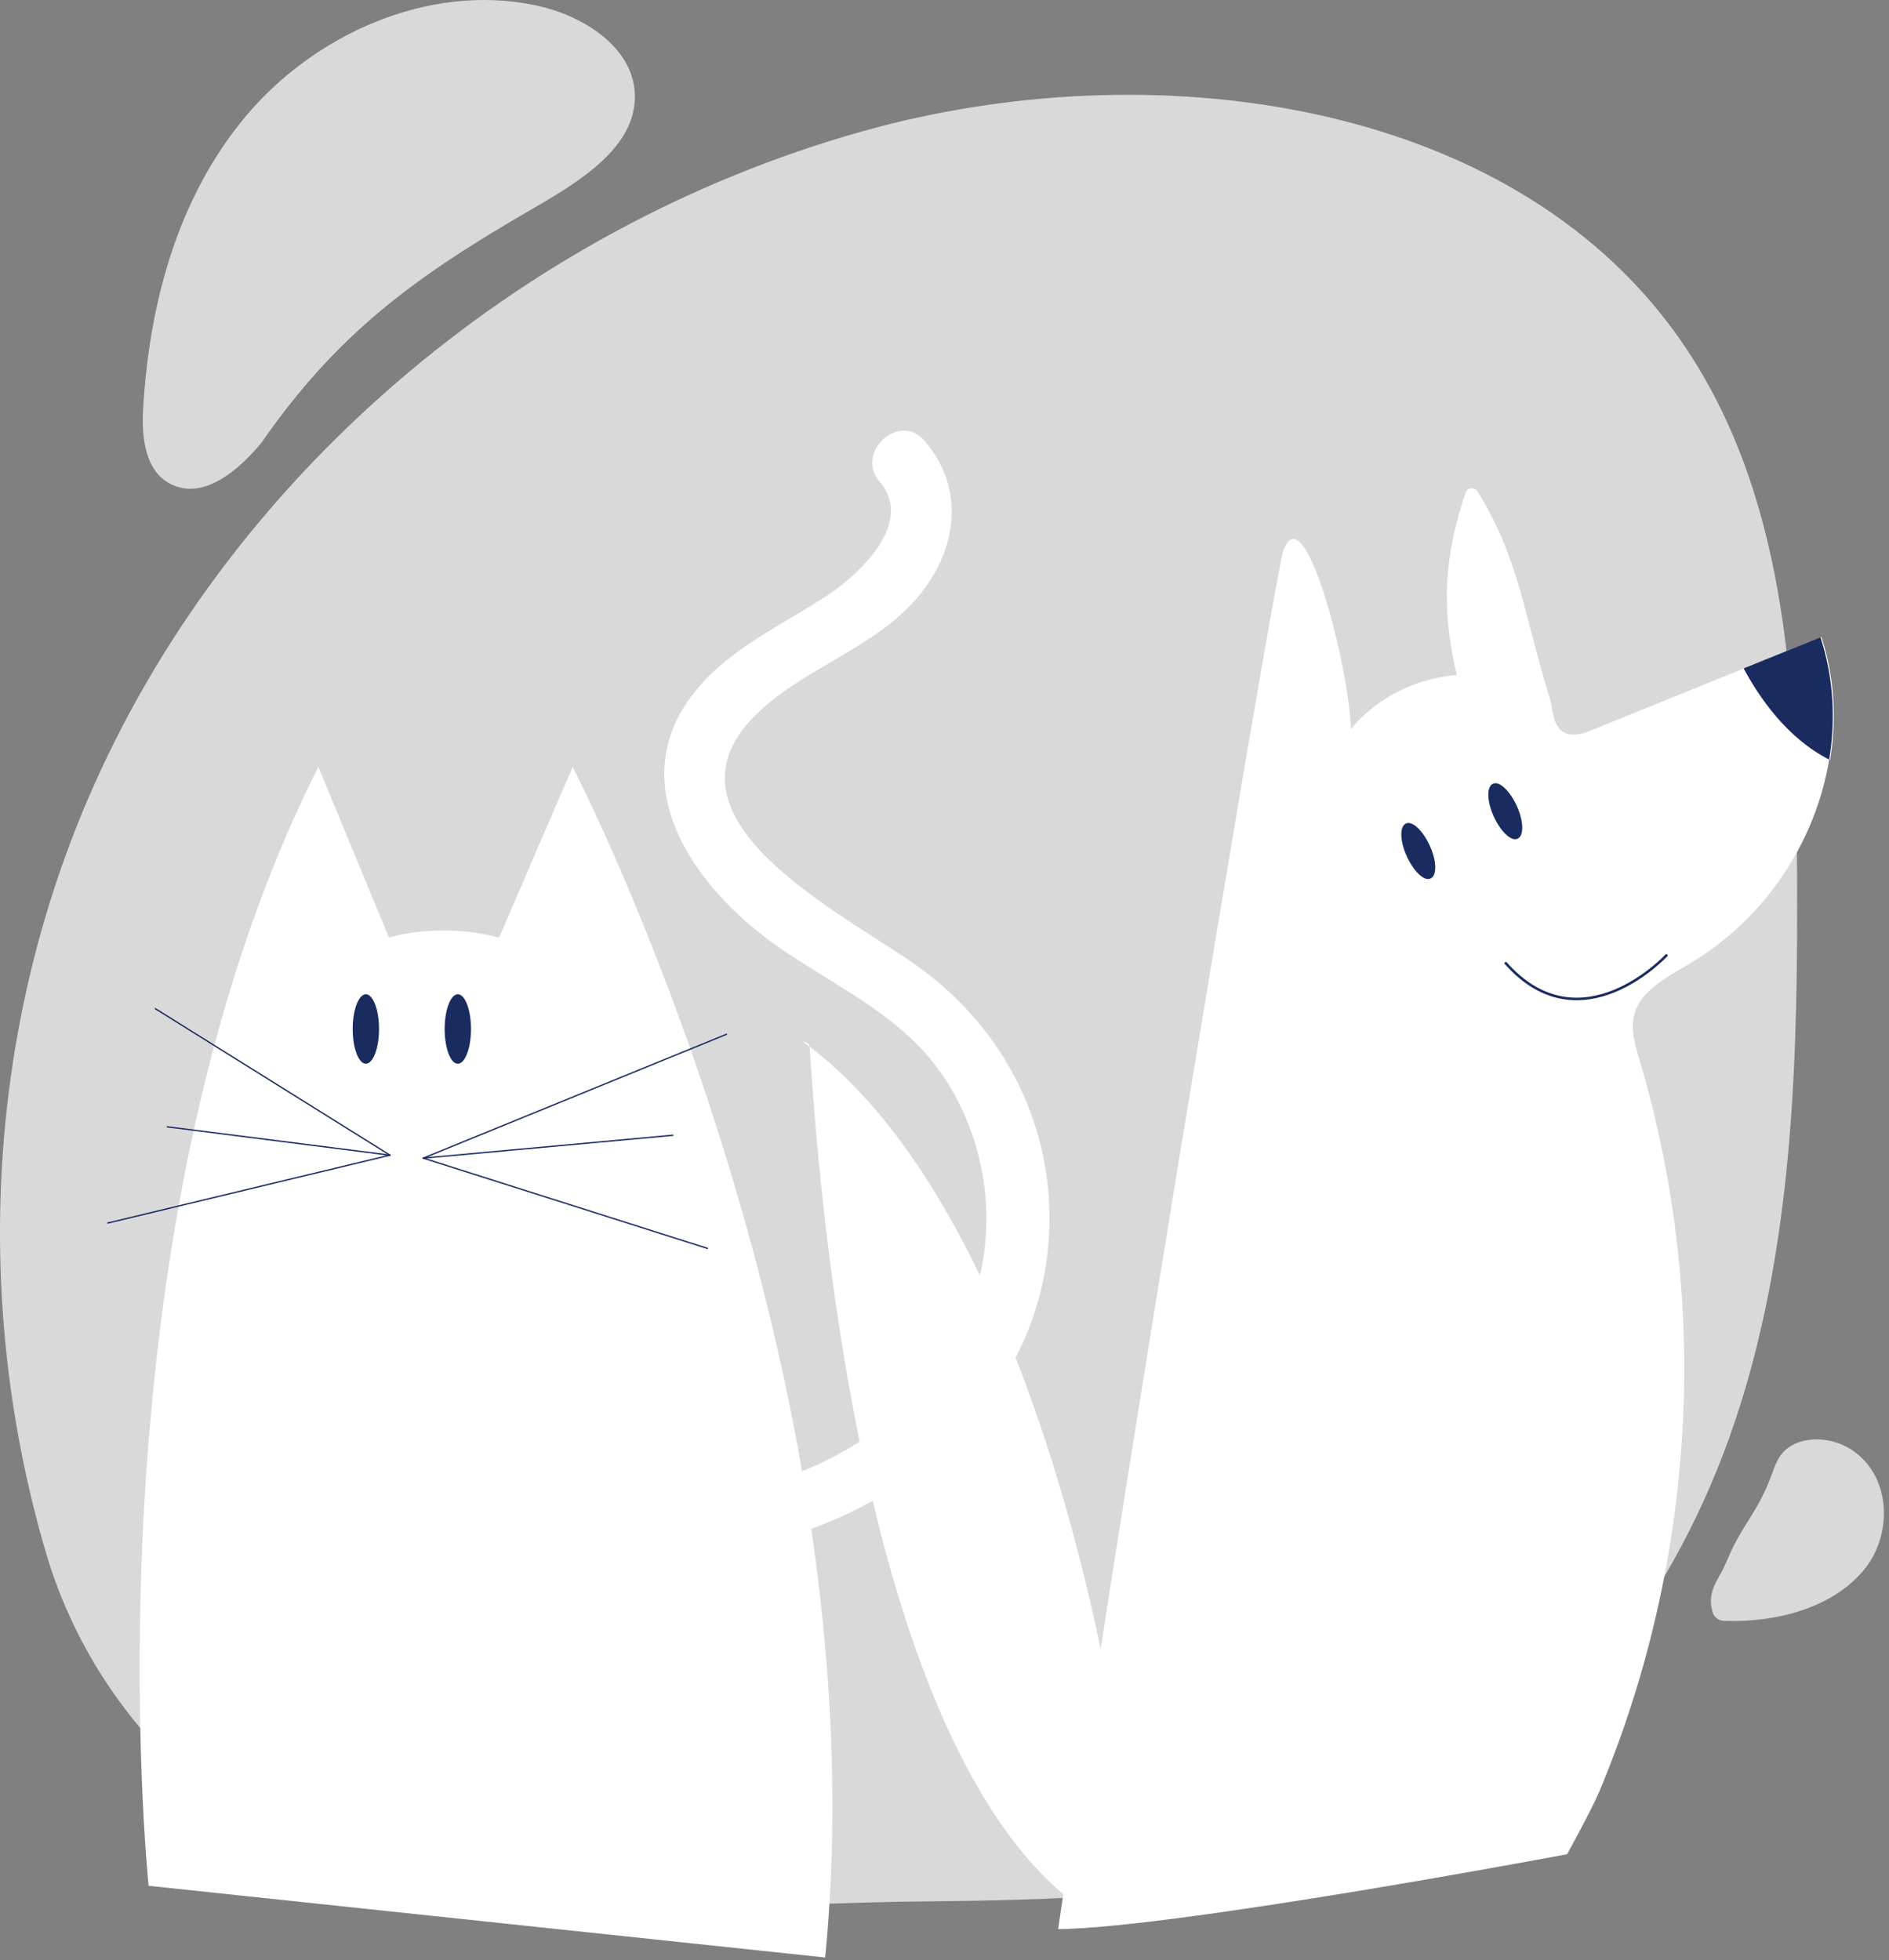 <svg width="186" height="193" viewBox="0 0 186 193" fill="none" xmlns="http://www.w3.org/2000/svg">
<rect x="0" y="0" width="186" height="193" fill="#808080" stroke="none"/>
<path d="M49.142 187.864C27.996 186.424 10.276 172.406 4.525 152.897C-2.597 128.64 -1.374 102.088 8.637 78.731C22.049 47.386 50.929 22.477 84.9 12.936C113.217 4.97 148.29 9.628 165.031 32.872C175.946 48.038 176.876 67.615 176.95 86.021C177.023 103.618 176.656 121.507 171.345 138.383C166.034 155.259 155.192 171.213 138.867 179.381C124.182 186.739 106.927 187.054 90.358 187.234C75.844 187.392 62.114 188.787 49.118 187.887L49.142 187.864Z" fill="#D9D9D9"/>
<path d="M25.72 43.628C33.136 32.917 40.747 27.314 52.275 20.654C57.023 17.909 62.775 14.466 62.505 9.178C62.285 4.61 57.39 1.482 52.691 0.515C42.142 -1.69 30.908 3.417 24.178 11.473C17.447 19.529 14.682 29.992 14.094 40.253C13.923 43.088 14.29 46.553 16.982 47.746C20.164 49.186 23.517 46.261 25.695 43.651" fill="#D9D9D9"/>
<path d="M169.216 155.304C169.559 154.764 169.828 154.157 170.097 153.549C171.566 150.016 173.059 149.049 174.527 144.998C174.747 144.368 174.992 143.738 175.408 143.198C176.877 141.331 180.083 141.353 182.163 142.658C186.177 145.133 186.471 150.939 183.583 154.517C180.499 158.319 174.894 159.782 169.803 159.602C169.289 159.602 168.8 159.264 168.653 158.814C168.212 157.442 168.604 156.339 169.24 155.304H169.216Z" fill="#D9D9D9"/>
<path d="M180.107 74.793C178.786 82.826 173.866 90.409 166.45 94.842C164.223 96.17 161.604 97.475 160.944 99.815C160.503 101.3 160.993 102.875 161.433 104.36C168.457 127.987 167.038 153.639 157.444 176.478C156.807 178.008 154.311 182.576 154.311 182.576C154.311 182.576 115.837 189.822 104.187 189.957L104.7 186.492L105.288 182.599C106.169 176.568 107.221 169.66 108.396 162.235C115.225 118.266 125.675 56.297 126.336 54.316C128.368 48.331 132.822 65.522 133.018 71.8C135.465 68.762 139.381 66.782 143.444 66.467C141.878 59.784 142.196 54.789 144.325 48.466C144.472 48.016 145.182 47.926 145.451 48.353C149.612 54.969 150.101 60.752 152.573 68.672C152.989 70 152.842 71.755 154.262 72.228C155.119 72.498 156.049 72.183 156.905 71.823C161.849 69.82 166.818 67.795 171.786 65.792C174.307 64.78 176.828 63.745 179.349 62.732C180.621 66.625 180.866 70.765 180.205 74.793H180.107Z" fill="white"/>
<path d="M109.718 169.638C109.718 169.638 102.375 119.616 79.173 102.65C78.879 102.425 79.663 102.65 79.712 102.988C80.275 110.548 83.358 168.535 104.798 186.604L109.718 169.638Z" fill="white"/>
<path d="M180.107 74.793C175.947 72.678 173.205 68.65 171.688 65.815C174.209 64.802 176.73 63.767 179.251 62.755C180.523 66.648 180.768 70.788 180.107 74.816V74.793Z" fill="#1A2B60"/>
<path d="M149.392 79.45C150.052 80.958 150.052 82.353 149.392 82.601C148.755 82.848 147.703 81.813 147.042 80.305C146.381 78.798 146.381 77.403 147.042 77.155C147.678 76.908 148.731 77.943 149.392 79.45Z" fill="#1A2B60"/>
<path d="M140.825 83.366C141.486 84.874 141.486 86.269 140.825 86.516C140.164 86.764 139.136 85.729 138.476 84.221C137.815 82.713 137.815 81.318 138.476 81.071C139.112 80.823 140.164 81.858 140.825 83.366Z" fill="#1A2B60"/>
<path d="M164.076 94.077C164.076 94.077 155.657 103.19 148.266 94.842" stroke="#1A2B60" stroke-width="0.25" stroke-miterlimit="10" stroke-linecap="round"/>
<path d="M14.633 185.682C14.633 185.682 7.951 121.822 31.349 75.513L38.3 92.322C38.3 92.322 43.146 90.747 49.142 92.322L56.387 75.513C56.387 75.513 86.956 134.355 81.253 192.747L14.584 185.682H14.633Z" fill="white"/>
<path d="M37.321 101.323C37.321 103.213 36.734 104.743 36.024 104.743C35.314 104.743 34.727 103.213 34.727 101.323C34.727 99.433 35.314 97.902 36.024 97.902C36.734 97.902 37.321 99.433 37.321 101.323Z" fill="#1A2B60"/>
<path d="M46.377 101.323C46.377 103.213 45.79 104.743 45.08 104.743C44.37 104.743 43.783 103.213 43.783 101.323C43.783 99.433 44.37 97.902 45.08 97.902C45.79 97.902 46.377 99.433 46.377 101.323Z" fill="#1A2B60"/>
<path d="M38.398 113.744L15.294 99.32" stroke="#1A2B60" stroke-width="0.13" stroke-miterlimit="10" stroke-linecap="round"/>
<path d="M38.398 113.744L10.619 120.427" stroke="#1A2B60" stroke-width="0.13" stroke-miterlimit="10" stroke-linecap="round"/>
<path d="M38.398 113.744L16.469 110.954" stroke="#1A2B60" stroke-width="0.13" stroke-miterlimit="10" stroke-linecap="round"/>
<path d="M41.678 114.036L71.537 101.84" stroke="#1A2B60" stroke-width="0.13" stroke-miterlimit="10" stroke-linecap="round"/>
<path d="M41.678 114.036L69.652 122.924" stroke="#1A2B60" stroke-width="0.13" stroke-miterlimit="10" stroke-linecap="round"/>
<path d="M41.678 114.036L66.251 111.786" stroke="#1A2B60" stroke-width="0.13" stroke-miterlimit="10" stroke-linecap="round"/>
<path d="M57.097 152.492C79.148 156.474 102.326 142.838 103.305 121.349C103.77 111.201 99.144 101.48 90.431 95.202C83.334 90.072 63.974 80.778 74.376 70.428C78.879 65.95 85.585 64.015 89.893 59.334C94.201 54.654 95.253 48.286 91.019 43.381C88.522 40.523 84.141 44.573 86.613 47.431C90.064 51.414 84.704 56.499 81.449 58.637C77.044 61.517 72.1 63.745 68.698 67.772C60.915 76.998 68.282 87.529 76.897 93.424C81.449 96.552 86.589 99.027 90.431 102.965C93.564 106.183 95.547 110.233 96.501 114.441C98.459 123.014 95.767 132.217 89.061 138.518C81.327 145.764 69.505 148.959 58.712 147.001C54.796 146.304 53.132 151.794 57.048 152.514L57.097 152.492Z" fill="white"/>
</svg>
